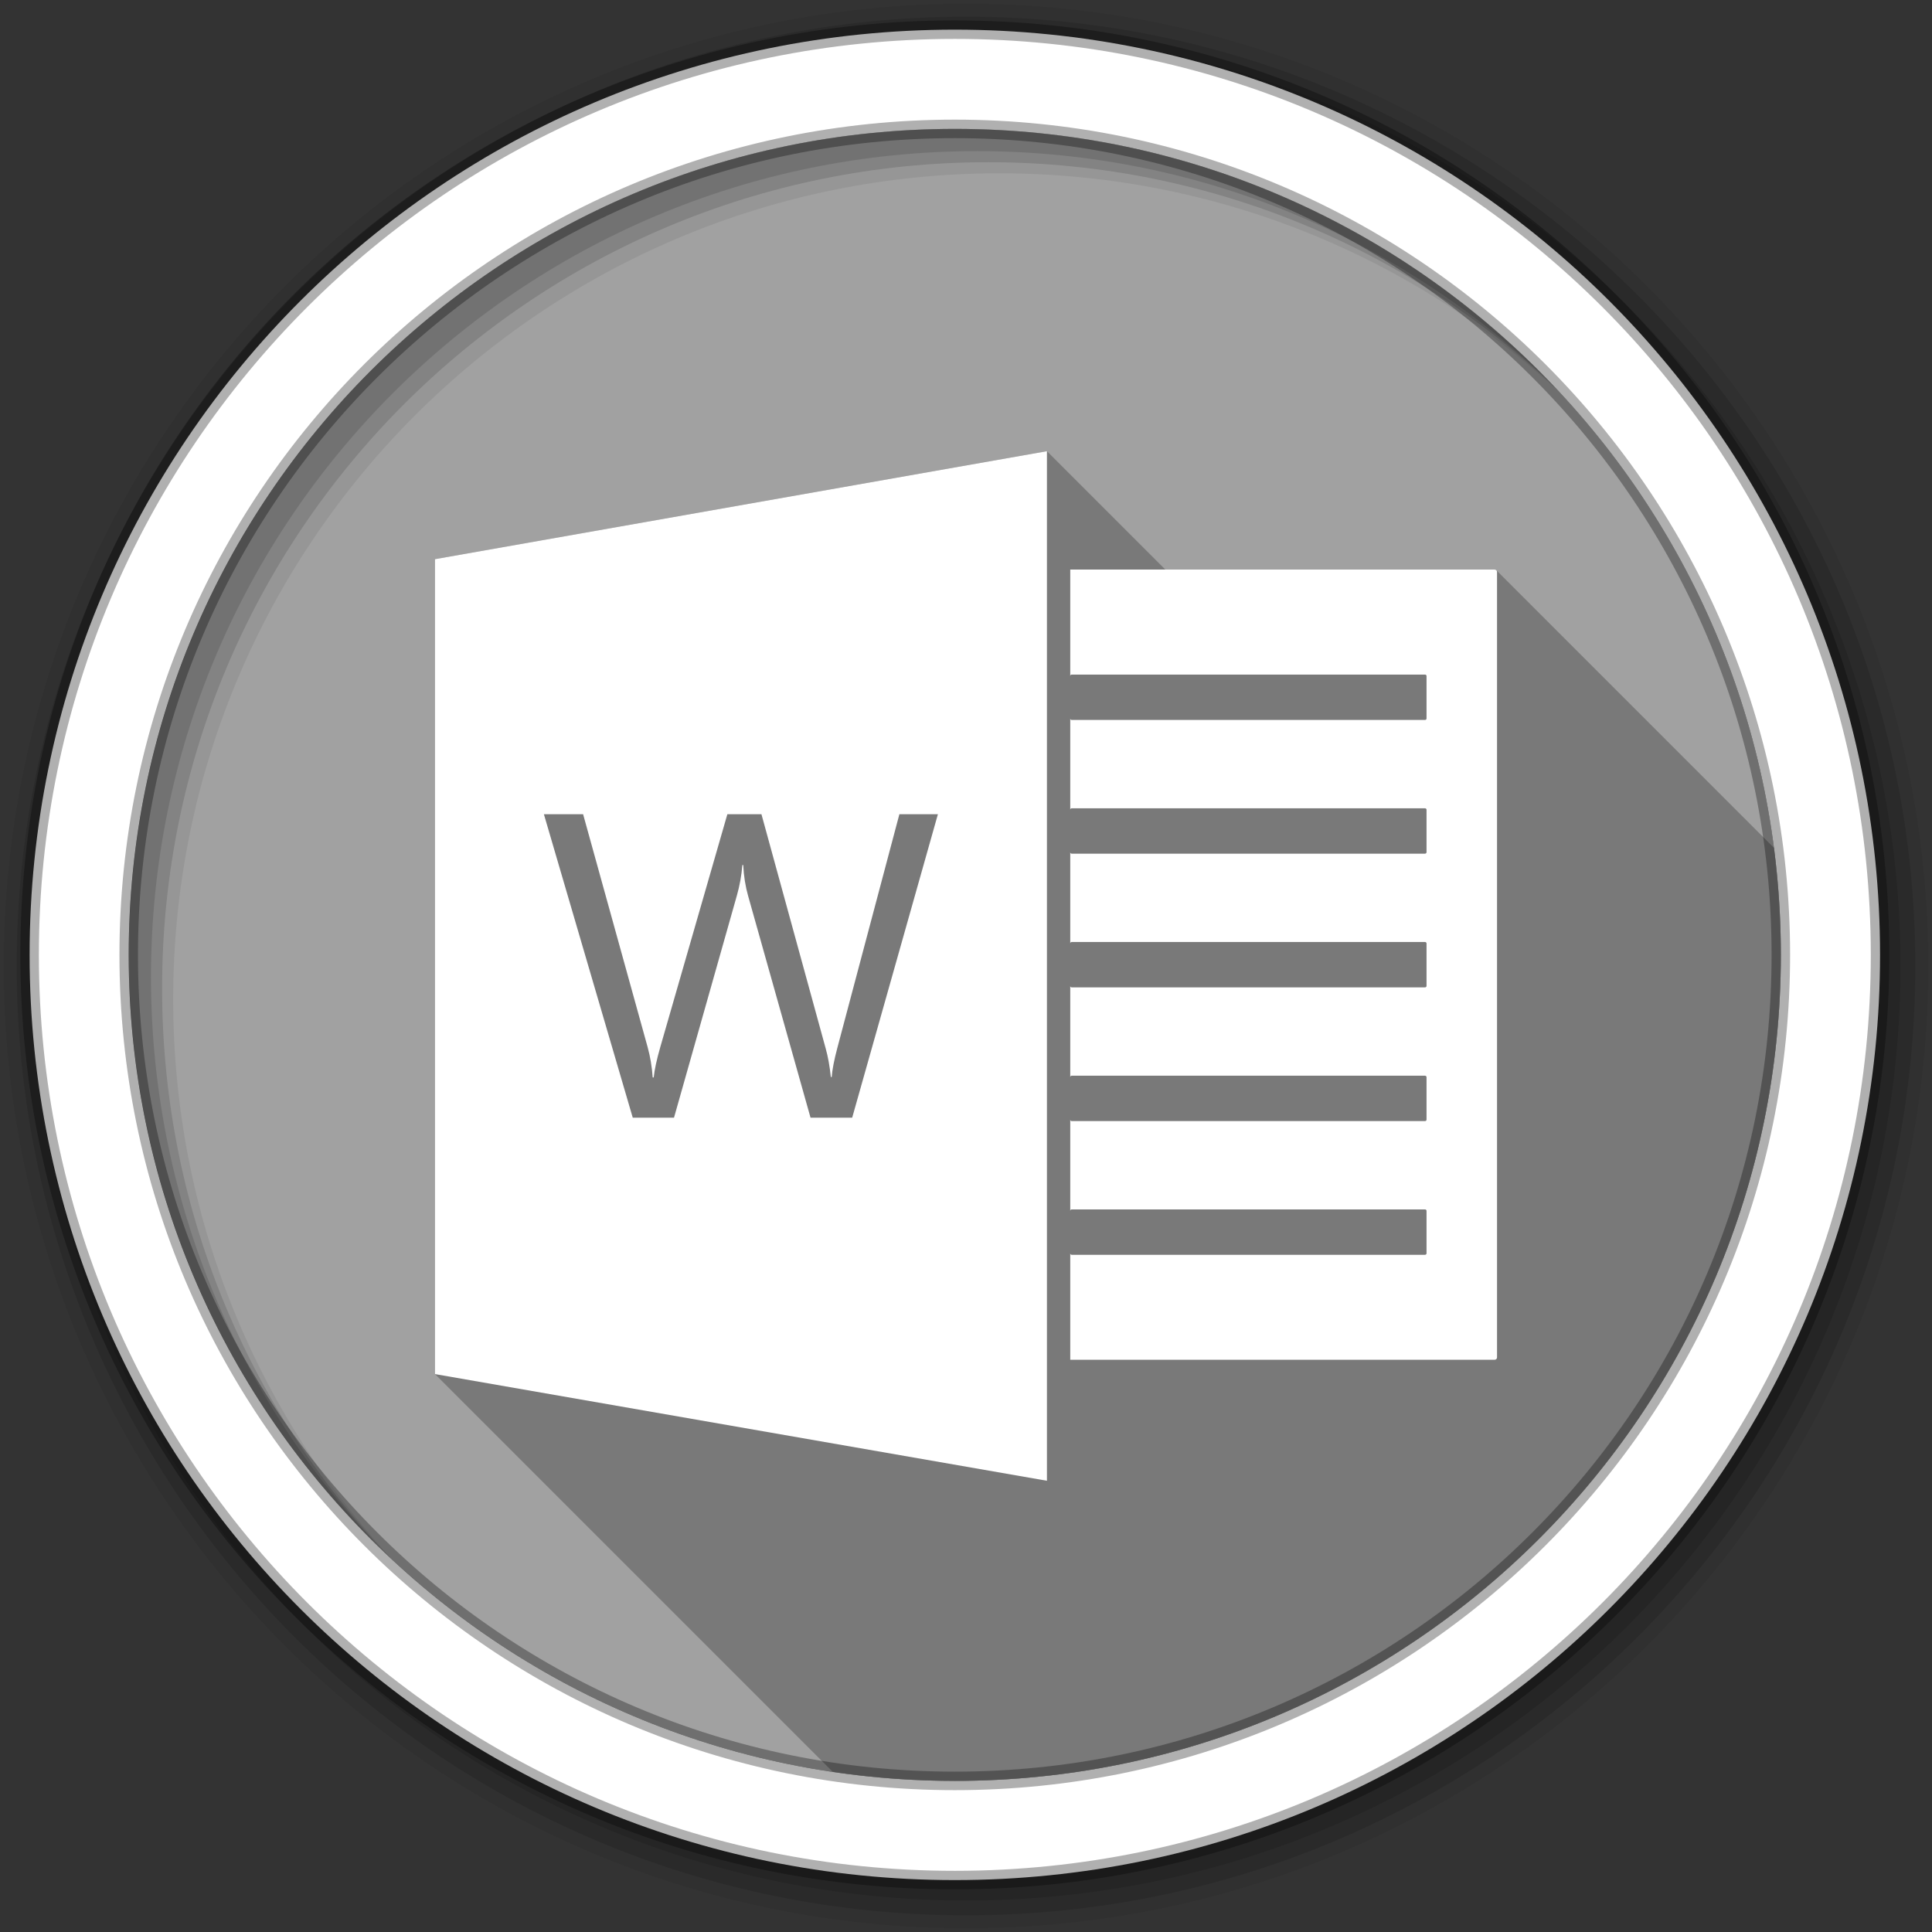 <svg viewBox="0 0 512 512" xmlns="http://www.w3.org/2000/svg">
 <rect x="0" y="0" width="512" height="512" fill="#333333" stroke="none"/>
 <g fill-rule="evenodd">
  <path d="m471.95 253.05c0 120.9-98.01 218.91-218.91 218.91s-218.91-98.01-218.91-218.91 98.01-218.91 218.91-218.91 218.91 98.01 218.91 218.91" fill="#a1a1a1"/>
  <path d="m256 1c-140.83 0-255 114.17-255 255s114.17 255 255 255 255-114.17 255-255-114.17-255-255-255m8.827 44.931c120.9 0 218.9 98 218.9 218.9s-98 218.9-218.9 218.9-218.93-98-218.93-218.9 98.03-218.9 218.93-218.9" fill-opacity=".067"/>
  <g fill-opacity=".129">
   <path d="m256 4.43c-138.94 0-251.57 112.63-251.57 251.57s112.63 251.57 251.57 251.57 251.57-112.63 251.57-251.57-112.63-251.57-251.57-251.57m5.885 38.556c120.9 0 218.9 98 218.9 218.9s-98 218.9-218.9 218.9-218.93-98-218.93-218.9 98.03-218.9 218.93-218.9"/>
   <path d="m256 8.36c-136.77 0-247.64 110.87-247.64 247.64s110.87 247.64 247.64 247.64 247.64-110.87 247.64-247.64-110.87-247.64-247.64-247.64m2.942 31.691c120.9 0 218.9 98 218.9 218.9s-98 218.9-218.9 218.9-218.93-98-218.93-218.9 98.03-218.9 218.93-218.9"/>
  </g>
  <path d="m253.04 7.86c-135.42 0-245.19 109.78-245.19 245.19 0 135.42 109.78 245.19 245.19 245.19 135.42 0 245.19-109.78 245.19-245.19 0-135.42-109.78-245.19-245.19-245.19m0 26.297c120.9 0 218.9 98 218.9 218.9s-98 218.9-218.9 218.9-218.93-98-218.93-218.9 98.03-218.9 218.93-218.9z" fill="#ffffff" stroke="#000000" stroke-opacity=".31" stroke-width="4.904"/>
 </g>
 <g fill-rule="evenodd">
  <path d="m277.45 119.57l-162.17 28.617v215.96l105.42 105.42c10.555 1.563 21.352 2.383 32.34 2.383 120.9 0 218.91-98.01 218.91-218.91 0-9.601-.622-19.06-1.82-28.332l-73.58-73.58c-.114-.114-.273-.184-.447-.184h-87.278l-31.387-31.387" opacity=".25"/>
  <path d="m277.45 119.57l-162.17 28.617v215.96l162.17 28.27v-272.85m6.177 31.386v28.199c0-.215.166-.381.381-.381h93.64c.215 0 .398.166.398.381v11.263c0 .215-.183.381-.398.381h-93.64c-.215 0-.381-.166-.381-.381v24.17c0-.215.166-.381.381-.381h93.64c.215 0 .398.166.398.381v11.263c0 .215-.183.381-.398.381h-93.64c-.215 0-.381-.166-.381-.381v24.171c0-.215.166-.381.381-.381h93.64c.215 0 .398.166.398.381v11.264c0 .215-.183.381-.398.381h-93.64c-.215 0-.381-.166-.381-.381v24.17c0-.215.166-.381.381-.381h93.64c.215 0 .398.166.398.381v11.264c0 .215-.183.381-.398.381h-93.64c-.215 0-.381-.166-.381-.381v24.171c0-.215.166-.381.381-.381h93.64c.215 0 .398.166.398.381v11.264c0 .215-.183.381-.398.381h-93.64c-.215 0-.381-.166-.381-.381v28.199h112.48c.341 0 .623-.283.623-.623v-208.18c0-.34-.283-.606-.623-.606h-112.49m-139.47 64.83h10.381l17.09 61.681c.71 2.58 1.163 5.276 1.35 8.08h.277c.187-1.981.775-4.678 1.747-8.08l17.769-61.681h9.03l17.04 62.13c.598 2.131 1.05 4.648 1.35 7.526h.225c.15-1.944.646-4.536 1.505-7.751l16.437-61.906h10.208l-22.717 80.42h-11.04l-16.541-58.774c-.71-2.505-1.148-5.23-1.298-8.184h-.225c-.224 2.766-.706 5.463-1.453 8.08l-16.662 58.878h-10.935l-23.548-80.42" fill="#ffffff"/>
 </g>
</svg>

